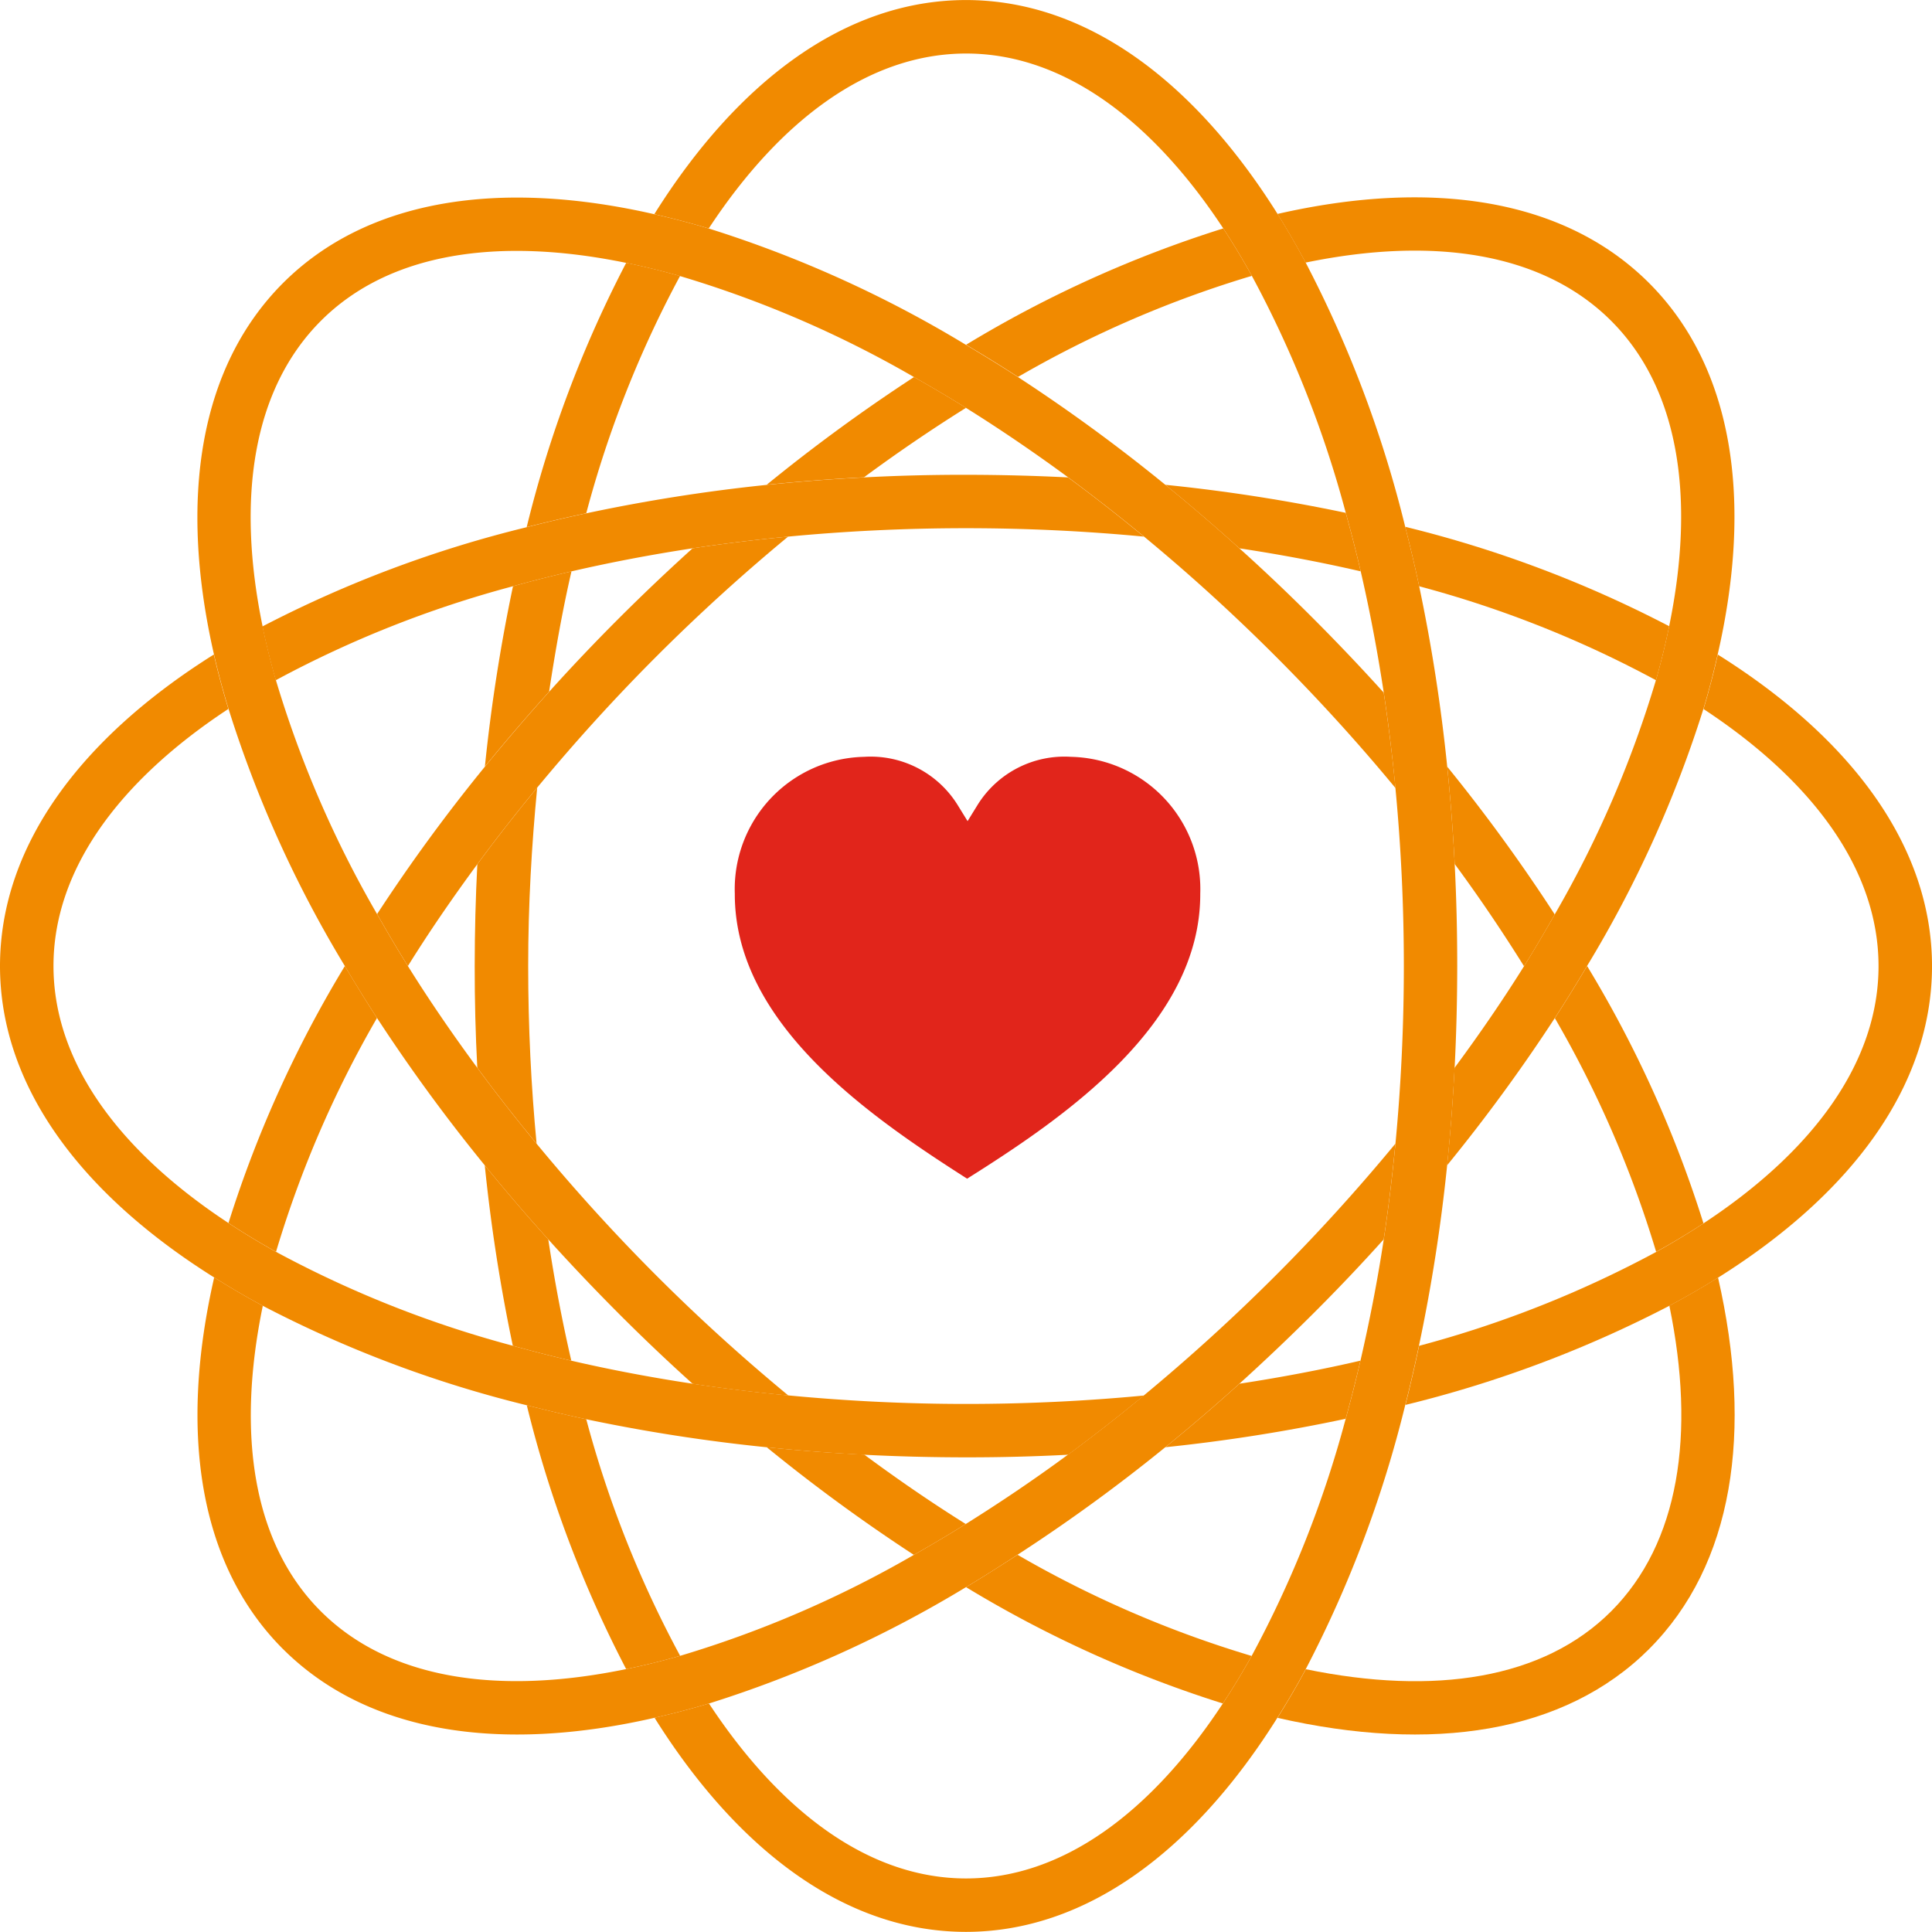 <svg xmlns="http://www.w3.org/2000/svg" width="94.643" height="94.644" viewBox="0 0 94.643 94.644">
  <g id="Group_37" data-name="Group 37" transform="translate(-681 -966.151)">
    <path id="Path_113" data-name="Path 113" d="M733.471,1003.226a5.009,5.009,0,0,0-4.572,2.339l-.5.811-.5-.811a5.014,5.014,0,0,0-4.573-2.339,6.48,6.48,0,0,0-6.33,6.7c-.023,6.4,6.7,10.975,11.38,13.965,4.755-2.99,11.444-7.565,11.421-13.965A6.479,6.479,0,0,0,733.471,1003.226Z" fill="#e1251b"/>
    <g id="Group_33" data-name="Group 33">
      <path id="Path_114" data-name="Path 114" d="M709.719,1035.674c-.992-.211-1.958-.443-2.913-.685a57.524,57.524,0,0,0,4.868,12.926c.865-.179,1.745-.392,2.644-.65A53.2,53.2,0,0,1,709.719,1035.674Z" fill="#f18a00"/>
      <path id="Path_115" data-name="Path 115" d="M752.261,1008.475q-.125-2.426-.366-4.767a84.423,84.423,0,0,0-1.373-8.837c-.21-.992-.443-1.959-.685-2.914a57.441,57.441,0,0,0-4.877-12.945c-.444-.827-.9-1.625-1.378-2.383-4.124-6.569-9.414-10.47-15.254-10.476v0c-5.849,0-11.147,3.908-15.276,10.49.876.2,1.763.428,2.666.7,3.54-5.379,7.894-8.565,12.6-8.57s9.065,3.188,12.607,8.568c.483.734.949,1.511,1.4,2.324a53.2,53.2,0,0,1,4.6,11.608c.259.937.506,1.889.732,2.866.442,1.91.819,3.9,1.129,5.942.23,1.526.421,3.089.572,4.68.269,2.82.412,5.731.412,8.713s-.143,5.887-.411,8.7c-.152,1.594-.343,3.16-.573,4.688-.31,2.052-.7,4.029-1.141,5.942q-.336,1.455-.723,2.847a53.3,53.3,0,0,1-4.606,11.616c-.453.818-.925,1.592-1.41,2.329-3.534,5.373-7.875,8.569-12.576,8.575h0c-4.706,0-9.055-3.195-12.6-8.572-.9.273-1.79.5-2.666.7,4.123,6.572,9.408,10.484,15.248,10.489v0c5.847,0,11.138-3.914,15.265-10.492.478-.762.944-1.551,1.389-2.382a57.434,57.434,0,0,0,4.876-12.95c.24-.945.462-1.913.67-2.895a84.136,84.136,0,0,0,1.38-8.841q.242-2.344.366-4.776.126-2.455.127-4.986T752.261,1008.475Z" fill="#f18a00"/>
      <path id="Path_116" data-name="Path 116" d="M708.995,994.141q-1.464.339-2.865.728a84.664,84.664,0,0,0-1.377,8.835q1.5-1.844,3.146-3.668C708.207,998.013,708.558,996.03,708.995,994.141Z" fill="#f18a00"/>
      <path id="Path_117" data-name="Path 117" d="M714.313,979.672c-.9-.257-1.775-.469-2.637-.647a57.565,57.565,0,0,0-4.875,12.948q1.431-.365,2.918-.68A53.407,53.407,0,0,1,714.313,979.672Z" fill="#f18a00"/>
      <path id="Path_118" data-name="Path 118" d="M706.874,1013.473c0-3,.169-5.907.442-8.74q-1.543,1.868-2.933,3.752-.126,2.456-.129,4.988t.127,4.986q1.375,1.865,2.905,3.717C707.018,1019.36,706.874,1016.451,706.874,1013.473Z" fill="#f18a00"/>
      <path id="Path_119" data-name="Path 119" d="M707.859,1026.864q-1.628-1.8-3.112-3.629a84.175,84.175,0,0,0,1.374,8.84c.936.258,1.888.506,2.866.732C708.546,1030.9,708.168,1028.912,707.859,1026.864Z" fill="#f18a00"/>
    </g>
    <g id="Group_34" data-name="Group 34">
      <path id="Path_120" data-name="Path 120" d="M755.657,1013.484c.53-.848,1.027-1.694,1.505-2.537a84.1,84.1,0,0,0-5.267-7.239q.24,2.341.366,4.767C753.492,1010.145,754.617,1011.818,755.657,1013.484Z" fill="#f18a00"/>
      <path id="Path_121" data-name="Path 121" d="M764.448,1026.079a57.324,57.324,0,0,0-5.7-12.606c-.505.849-1.026,1.7-1.581,2.553a53.277,53.277,0,0,1,4.963,11.45Q763.348,1026.8,764.448,1026.079Z" fill="#f18a00"/>
      <path id="Path_122" data-name="Path 122" d="M765.162,1028.736c-.758.476-1.557.934-2.385,1.378,1.3,6.3.478,11.632-2.843,14.962s-8.661,4.143-14.965,2.845c-.445.831-.911,1.62-1.389,2.382,7.561,1.73,14.062.759,18.2-3.366l0,0,.008-.01h0C765.911,1042.8,766.89,1036.3,765.162,1028.736Z" fill="#f18a00"/>
      <path id="Path_123" data-name="Path 123" d="M728.322,1043.9a57.473,57.473,0,0,0,12.582,5.7c.485-.737.957-1.511,1.41-2.329a53.236,53.236,0,0,1-11.467-4.955C730,1042.862,729.162,1043.4,728.322,1043.9Z" fill="#f18a00"/>
      <path id="Path_124" data-name="Path 124" d="M748.784,1000.08q-1.653-1.83-3.445-3.625t-3.625-3.444q-1.8-1.627-3.629-3.112a84.34,84.34,0,0,0-7.219-5.278c-.85-.553-1.7-1.072-2.545-1.576a57.5,57.5,0,0,0-12.6-5.7c-.9-.273-1.79-.5-2.666-.7-7.557-1.728-14.054-.756-18.186,3.367h0l-.007.007,0,0h0c-4.125,4.134-5.108,10.633-3.379,18.195.2.874.441,1.764.713,2.665a57.457,57.457,0,0,0,5.7,12.6c.5.846,1.023,1.694,1.576,2.544a84.351,84.351,0,0,0,5.278,7.217q1.485,1.826,3.112,3.629,1.652,1.831,3.444,3.627t3.626,3.444q2.293.346,4.688.573c-2.186-1.805-4.35-3.759-6.461-5.87s-4.065-4.275-5.87-6.462q-1.528-1.85-2.905-3.717c-1.225-1.662-2.367-3.328-3.4-4.986-.532-.851-1.03-1.7-1.51-2.544a53.206,53.206,0,0,1-4.957-11.461q-.384-1.343-.652-2.635c-1.3-6.3-.473-11.636,2.851-14.966s8.661-4.141,14.965-2.842c.862.178,1.741.39,2.637.647a53.148,53.148,0,0,1,11.463,4.949c.846.48,1.694.978,2.545,1.509q2.493,1.557,5,3.4,1.863,1.375,3.714,2.9c2.183,1.8,4.344,3.761,6.452,5.87s4.066,4.268,5.87,6.452C749.205,1003.169,749.014,1001.606,748.784,1000.08Z" fill="#f18a00"/>
      <path id="Path_125" data-name="Path 125" d="M718.559,1037.046a84.36,84.36,0,0,0,7.209,5.274c.844-.48,1.692-.98,2.542-1.512-1.654-1.033-3.316-2.173-4.974-3.4Q720.906,1037.288,718.559,1037.046Z" fill="#f18a00"/>
    </g>
    <g id="Group_35" data-name="Group 35">
      <path id="Path_126" data-name="Path 126" d="M742.325,979.664c-.452-.813-.918-1.59-1.4-2.324a57.461,57.461,0,0,0-12.6,5.7c.847.5,1.7,1.023,2.545,1.576A53.226,53.226,0,0,1,742.325,979.664Z" fill="#f18a00"/>
      <path id="Path_127" data-name="Path 127" d="M728.321,986.13c-.851-.531-1.7-1.029-2.545-1.509a84.494,84.494,0,0,0-7.219,5.278q2.34-.24,4.766-.366Q725.822,987.691,728.321,986.13Z" fill="#f18a00"/>
      <path id="Path_128" data-name="Path 128" d="M761.786,980.018h0l-.007-.007,0,0h0c-4.134-4.126-10.633-5.108-18.2-3.379.476.758.934,1.556,1.378,2.383,6.3-1.3,11.634-.474,14.965,2.849s4.143,8.662,2.844,14.967c-.178.865-.392,1.746-.649,2.645a53.2,53.2,0,0,1-4.958,11.474c-.478.843-.975,1.689-1.505,2.537-1.034,1.655-2.173,3.316-3.4,4.975q-.123,2.43-.366,4.776a84.345,84.345,0,0,0,5.273-7.209c.555-.853,1.076-1.7,1.581-2.553a57.533,57.533,0,0,0,5.7-12.589c.273-.9.5-1.79.7-2.667C766.883,990.655,765.912,984.152,761.786,980.018Z" fill="#f18a00"/>
      <path id="Path_129" data-name="Path 129" d="M704.383,1008.485q1.389-1.883,2.933-3.752c1.8-2.174,3.741-4.326,5.84-6.425s4.269-4.066,6.453-5.87q-2.388.228-4.681.573-1.828,1.65-3.625,3.444-1.771,1.771-3.4,3.581t-3.146,3.668a84.331,84.331,0,0,0-5.284,7.225c.48.845.978,1.693,1.51,2.544C702.014,1011.814,703.158,1010.148,704.383,1008.485Z" fill="#f18a00"/>
      <path id="Path_130" data-name="Path 130" d="M699.469,1016.018c-.553-.85-1.072-1.7-1.576-2.544a57.523,57.523,0,0,0-5.7,12.588c.738.485,1.511.957,2.329,1.411A53.247,53.247,0,0,1,699.469,1016.018Z" fill="#f18a00"/>
      <path id="Path_131" data-name="Path 131" d="M737.035,1034.508q-1.849,1.527-3.715,2.9c-1.67,1.232-3.344,2.357-5.01,3.4-.85.532-1.7,1.032-2.542,1.512a53.234,53.234,0,0,1-11.45,4.945c-.9.258-1.779.471-2.644.65-6.3,1.3-11.628.49-14.956-2.83s-4.143-8.663-2.844-14.968c-.831-.445-1.62-.911-2.382-1.389-1.732,7.563-.761,14.066,3.365,18.2v0l.01.008h0c4.135,4.125,10.638,5.1,18.2,3.364.876-.2,1.763-.429,2.666-.7a57.465,57.465,0,0,0,12.589-5.7c.84-.5,1.682-1.039,2.525-1.587a83.584,83.584,0,0,0,7.239-5.268q1.825-1.484,3.629-3.111,1.828-1.652,3.625-3.444t3.444-3.627c.23-1.528.421-3.094.573-4.688-1.806,2.186-3.759,4.351-5.87,6.462S739.218,1032.7,737.035,1034.508Z" fill="#f18a00"/>
    </g>
    <g id="Group_36" data-name="Group 36">
      <path id="Path_132" data-name="Path 132" d="M738.085,989.9q1.825,1.485,3.629,3.112c2.047.309,4.032.686,5.941,1.127-.226-.977-.473-1.929-.732-2.866A84.115,84.115,0,0,0,738.085,989.9Z" fill="#f18a00"/>
      <path id="Path_133" data-name="Path 133" d="M762.12,999.473c.257-.9.471-1.78.649-2.645a57.5,57.5,0,0,0-12.932-4.871c.242.955.475,1.922.685,2.914A53.171,53.171,0,0,1,762.12,999.473Z" fill="#f18a00"/>
      <path id="Path_134" data-name="Path 134" d="M738.086,1037.046a83.643,83.643,0,0,0,8.834-1.393q.384-1.395.723-2.847-2.858.661-5.928,1.129Q739.912,1035.563,738.086,1037.046Z" fill="#f18a00"/>
      <path id="Path_135" data-name="Path 135" d="M765.151,998.217c-.2.877-.429,1.764-.7,2.667,5.374,3.537,8.568,7.882,8.573,12.585s-3.189,9.068-8.574,12.61q-1.1.723-2.317,1.4a53.334,53.334,0,0,1-11.616,4.6c-.208.982-.43,1.95-.67,2.895a57.591,57.591,0,0,0,12.932-4.857c.828-.444,1.627-.9,2.385-1.378,6.571-4.125,10.474-9.415,10.48-15.256h0C775.643,1007.634,771.729,1002.343,765.151,998.217Z" fill="#f18a00"/>
      <path id="Path_136" data-name="Path 136" d="M706.13,994.869q1.4-.387,2.865-.728,2.86-.661,5.933-1.13,2.289-.346,4.681-.573c2.819-.268,5.731-.412,8.713-.412s5.892.144,8.712.412q-1.849-1.527-3.714-2.9-2.461-.125-5-.128t-5,.128q-2.424.125-4.766.366a84.015,84.015,0,0,0-8.838,1.394q-1.488.316-2.918.68a57.637,57.637,0,0,0-12.941,4.86q.266,1.29.652,2.635A53.371,53.371,0,0,1,706.13,994.869Z" fill="#f18a00"/>
      <path id="Path_137" data-name="Path 137" d="M719.617,1034.508q-2.391-.227-4.688-.573c-2.047-.309-4.032-.686-5.942-1.128-.978-.226-1.93-.474-2.866-.732a53.218,53.218,0,0,1-11.6-4.6c-.818-.454-1.591-.926-2.329-1.411-5.373-3.537-8.567-7.882-8.572-12.585s3.191-9.06,8.568-12.6c-.272-.9-.513-1.791-.713-2.665-6.569,4.124-10.469,9.414-10.475,15.254h0c0,5.846,3.914,11.136,10.492,15.262.762.478,1.551.944,2.382,1.389a57.536,57.536,0,0,0,12.932,4.872c.955.242,1.921.474,2.913.685a84.212,84.212,0,0,0,8.84,1.372q2.344.242,4.777.367,2.454.125,4.986.127t5-.128q1.863-1.374,3.715-2.9c-2.82.268-5.732.412-8.713.412S722.434,1034.776,719.617,1034.508Z" fill="#f18a00"/>
    </g>
  </g>
</svg>
